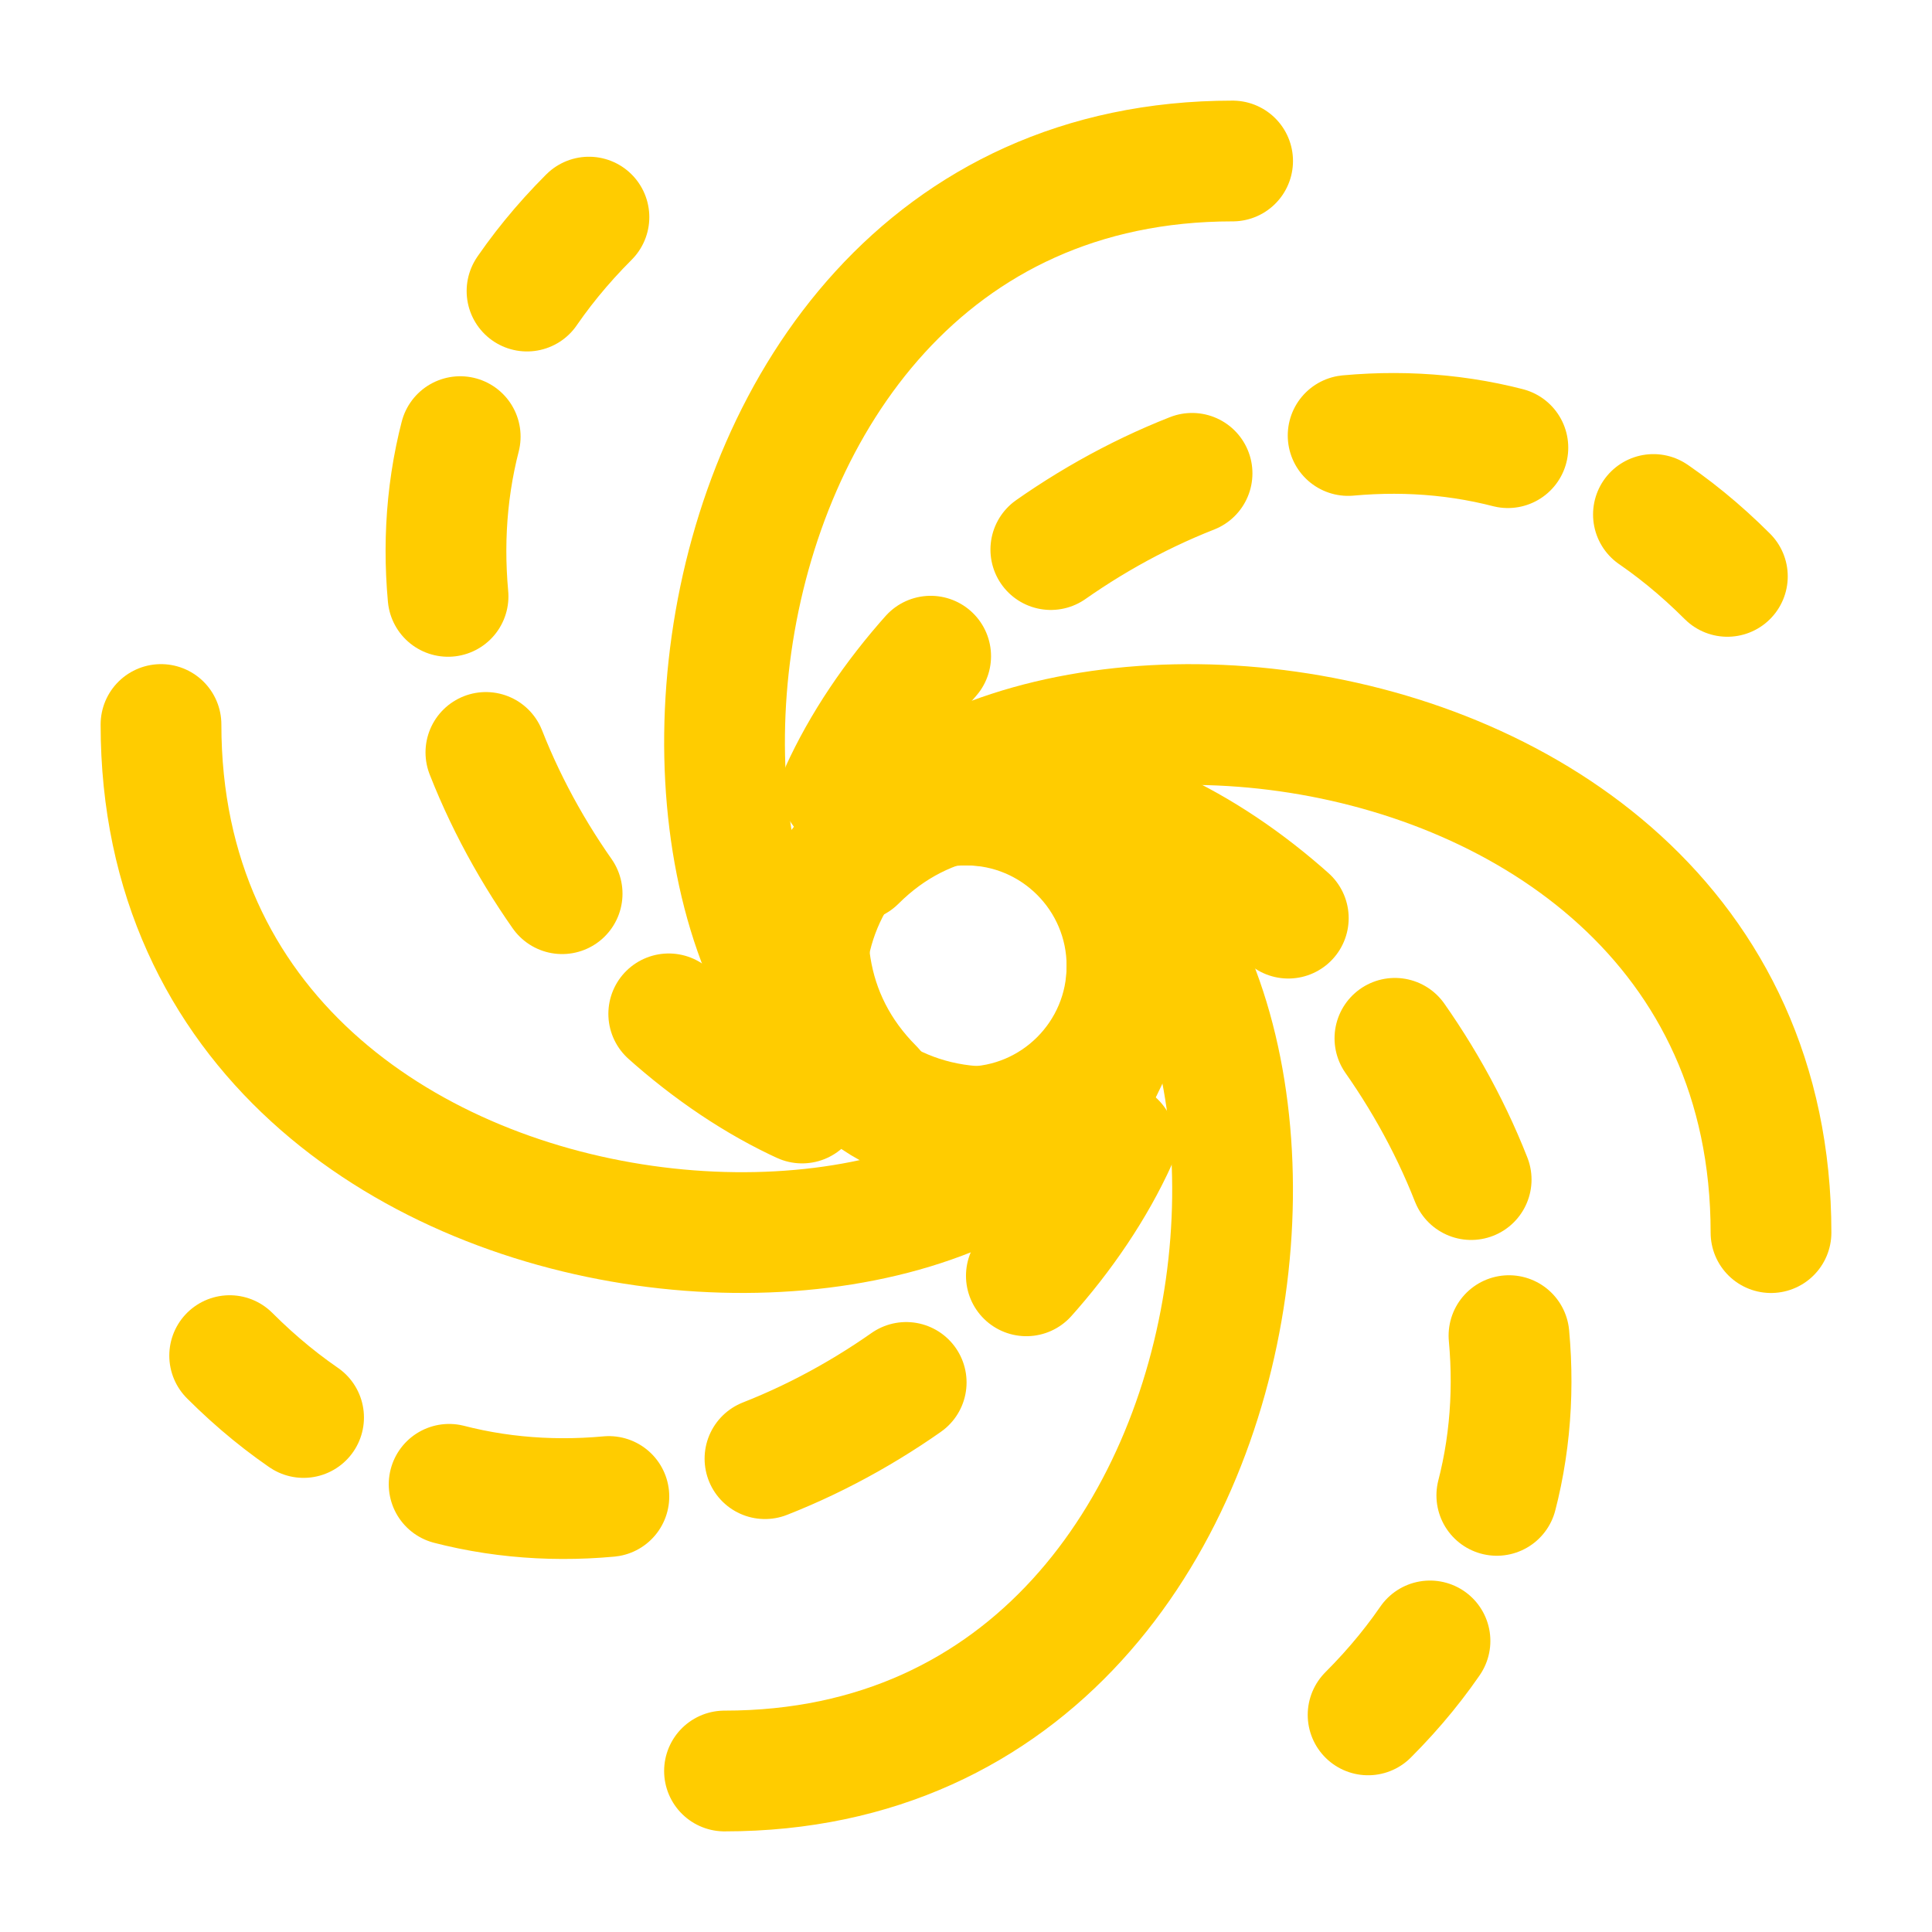 <svg width="64px" height="64px" viewBox="0 0 24 24" fill="none" xmlns="http://www.w3.org/2000/svg"><g id="SVGRepo_bgCarrier" stroke-width="0"></g><g id="SVGRepo_tracerCarrier" stroke-linecap="round" stroke-linejoin="round"></g><g id="SVGRepo_iconCarrier"> <circle cx="12" cy="12" r="2" stroke="#fc0" stroke-width="1.5"></circle> <path d="M12 10C17 10 16.6 22 9 22" stroke="#fc0" stroke-width="1.5" stroke-linecap="round"></path> <path d="M12.312 14C7.312 14 7.712 2 15.312 2" stroke="#fc0" stroke-width="1.5" stroke-linecap="round"></path> <path d="M10.631 10.696C14.167 7.161 22.369 15.929 16.995 21.303" stroke="#fc0" stroke-width="1.5" stroke-linecap="round" stroke-dasharray="2 2"></path> <path d="M13.68 13.304C10.145 16.84 1.942 8.071 7.316 2.697" stroke="#fc0" stroke-width="1.5" stroke-linecap="round" stroke-dasharray="2 2"></path> <path d="M10.852 13.524C7.316 9.989 16.084 1.786 21.458 7.16" stroke="#fc0" stroke-width="1.5" stroke-linecap="round" stroke-dasharray="2 2"></path> <path d="M13.46 10.476C16.995 14.011 8.227 22.214 2.853 16.84" stroke="#fc0" stroke-width="1.5" stroke-linecap="round" stroke-dasharray="2 2"></path> <path d="M10 12.312C10 7.312 22 7.712 22 15.312" stroke="#fc0" stroke-width="1.5" stroke-linecap="round"></path> <path d="M14 12C14 17 2 16.6 2 9" stroke="#fc0" stroke-width="1.5" stroke-linecap="round"></path> </g></svg>